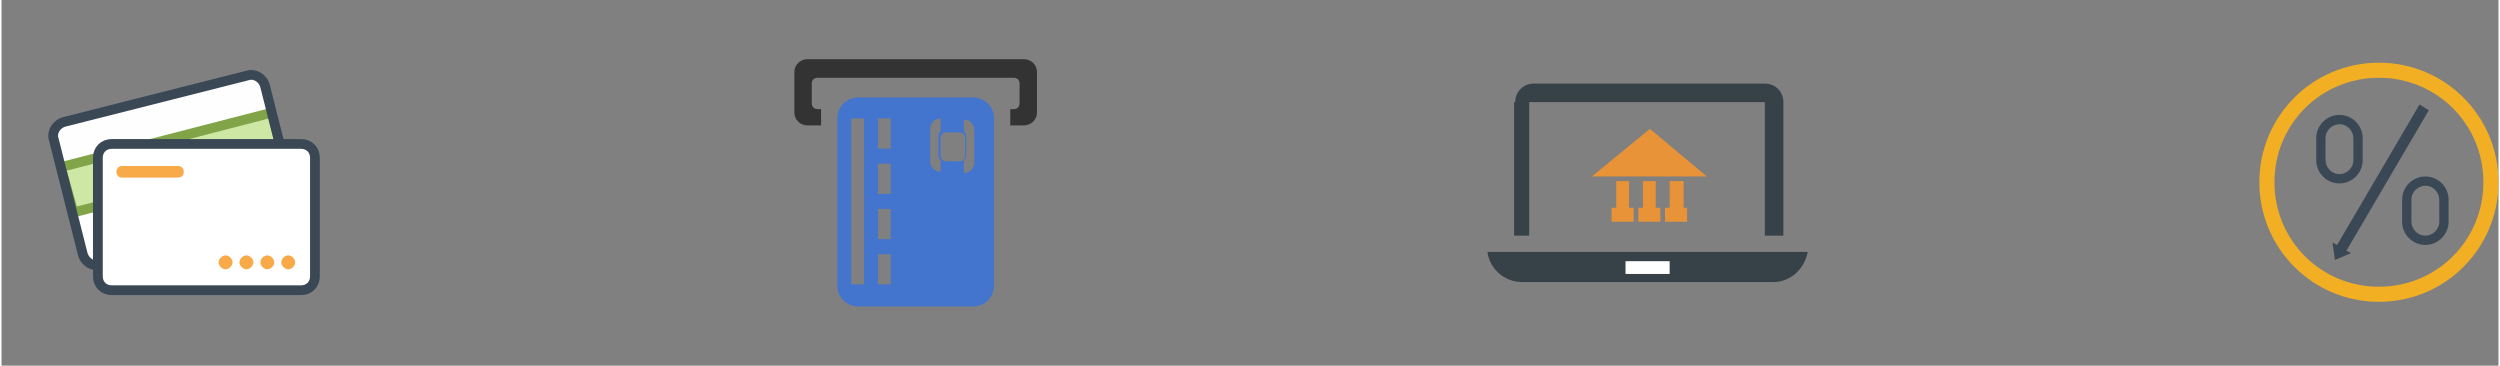 <?xml version="1.0" encoding="UTF-8"?>
<!DOCTYPE svg PUBLIC "-//W3C//DTD SVG 1.1//EN" "http://www.w3.org/Graphics/SVG/1.1/DTD/svg11.dtd">
<!-- Creator: CorelDRAW X6 -->
<svg xmlns="http://www.w3.org/2000/svg" xml:space="preserve" width="2263px" height="331px" version="1.1" style="shape-rendering:geometricPrecision; text-rendering:geometricPrecision; image-rendering:optimizeQuality; fill-rule:evenodd; clip-rule:evenodd"
viewBox="0 0 2151 315"
 xmlns:xlink="http://www.w3.org/1999/xlink">
 <rect x="0" y="0" width="2151" height="315" fill="#808080" stroke="none"/>
 <defs>
  <style type="text/css">
   <![CDATA[
    .str1 {stroke:#3A4855;stroke-width:8.422}
    .str0 {stroke:#80A447;stroke-width:8.422}
    .fil0 {fill:none}
    .fil4 {fill:#F7AA47}
    .fil1 {fill:#FEFEFE}
    .fil6 {fill:#323332}
    .fil7 {fill:#374148}
    .fil5 {fill:#4374CE}
    .fil2 {fill:#CFE7A5}
    .fil9 {fill:#E89337}
    .fil10 {fill:#F2AF24}
    .fil8 {fill:#FEFFFF}
    .fil3 {fill:white}
    .fil11 {fill:#3A4855;fill-rule:nonzero}
   ]]>
  </style>
     <clipPath id="id0">
      <path d="M54 105l158 -40c6,-2 13,2 15,9l25 99c2,6 -2,13 -9,15l-158 40c-6,2 -13,-2 -15,-9l-25 -99c-2,-6 2,-13 9,-15z"/>
     </clipPath>
 </defs>
 <g id="Layer_x0020_1">
  <g id="_1018545488">
   <rect class="fil0" x="630" width="315" height="315"/>
   <g>
    <path class="fil1" d="M54 105l158 -40c6,-2 13,2 15,9l25 99c2,6 -2,13 -9,15l-158 40c-6,2 -13,-2 -15,-9l-25 -99c-2,-6 2,-13 9,-15z"/>
    <g style="clip-path:url(#id0)">
     <g>
      <polygon id="1" class="fil2 str0" points="233,97 51,144 62,183 243,136 "/>
     </g>
    </g>
    <path class="fil0 str1" d="M54 105l158 -40c6,-2 13,2 15,9l25 99c2,6 -2,13 -9,15l-158 40c-6,2 -13,-2 -15,-9l-25 -99c-2,-6 2,-13 9,-15z"/>
    <path class="fil3 str1" d="M95 124l163 0c7,0 12,5 12,12l0 102c0,7 -5,12 -12,12l-163 0c-7,0 -12,-5 -12,-12l0 -102c0,-7 5,-12 12,-12z"/>
    <path class="fil4" d="M104 143l48 0c3,0 5,2 5,5l0 0c0,3 -2,5 -5,5l-48 0c-3,0 -5,-2 -5,-5l0 0c0,-3 2,-5 5,-5z"/>
    <path class="fil4" d="M193 220c3,0 6,3 6,6 0,3 -3,6 -6,6 -3,0 -6,-3 -6,-6 0,-3 3,-6 6,-6z"/>
    <path class="fil4" d="M247 220c3,0 6,3 6,6 0,3 -3,6 -6,6 -3,0 -6,-3 -6,-6 0,-3 3,-6 6,-6z"/>
    <path class="fil4" d="M229 220c3,0 6,3 6,6 0,3 -3,6 -6,6 -3,0 -6,-3 -6,-6 0,-3 3,-6 6,-6z"/>
    <path class="fil4" d="M211 220c3,0 6,3 6,6 0,3 -3,6 -6,6 -3,0 -6,-3 -6,-6 0,-3 3,-6 6,-6z"/>
   </g>
   <path class="fil5" d="M738 84l99 0c10,0 18,8 18,18l0 144c0,10 -8,18 -18,18l-99 0c-10,0 -18,-8 -18,-18l0 -144c0,-10 8,-18 18,-18zm71 19l0 0 0 10c-1,1 -2,2 -2,4l0 17c0,2 1,3 2,4l0 10 0 0c-5,0 -9,-4 -9,-9l0 -28c0,-5 4,-9 9,-9zm20 0l0 0c5,0 9,4 9,9l0 28c0,5 -4,9 -9,9l0 0 0 -11c1,-1 2,-2 2,-4l0 -17c0,-1 -1,-3 -2,-4l0 -11zm-15 11l11 0c3,0 5,2 5,5l0 15c0,3 -2,5 -5,5l-11 0c-3,0 -5,-2 -5,-5l0 -15c0,-3 2,-5 5,-5zm-82 -12l11 0 0 143 -11 0 0 -143zm23 117l11 0 0 26 -11 0 0 -26zm0 -39l11 0 0 26 -11 0 0 -26zm0 -39l11 0 0 26 -11 0 0 -26zm0 -39l11 0 0 26 -11 0 0 -26z"/>
   <path class="fil6" d="M881 51l-187 0c-6,0 -11,5 -11,11l0 35c0,6 5,11 11,11l12 0 0 -14 -3 0c-3,0 -5,-2 -5,-5l0 -17c0,-3 2,-5 5,-5l169 0c3,0 5,2 5,5l0 17c0,3 -2,5 -5,5l-3 0 0 14 12 0c6,0 11,-5 11,-11l0 -35c0,-6 -5,-11 -11,-11z"/>
   <g>
    <path class="fil7" d="M1556 217c-3,15 -15,26 -30,26l-216 0c-15,0 -28,-11 -30,-26l277 0z"/>
    <polygon class="fil8" points="1399,225 1437,225 1437,236 1399,236 "/>
    <path class="fil7" d="M1303 88l0 115 13 0 0 -115 203 0 0 115 16 0 0 -115c0,-9 -7,-16 -16,-16l-199 0c-9,0 -16,7 -16,16z"/>
    <polygon class="fil9" points="1370,152 1420,111 1469,152 "/>
    <g>
     <polygon class="fil9" points="1391,156 1402,156 1402,179 1406,179 1406,191 1387,191 1387,179 1391,179 "/>
     <polygon class="fil9" points="1414,156 1425,156 1425,179 1429,179 1429,191 1410,191 1410,179 1414,179 "/>
     <polygon class="fil9" points="1437,156 1449,156 1449,179 1452,179 1452,191 1433,191 1433,179 1437,179 "/>
    </g>
   </g>
   <rect class="fil0" width="315" height="315"/>
   <rect class="fil0" x="1260" width="315" height="315"/>
   <path class="fil10" d="M2048 54c-57,0 -103,46 -103,103 0,57 46,103 103,103 57,0 103,-46 103,-103 0,-57 -46,-103 -103,-103zm-90 103c0,-50 40,-90 90,-90 50,0 90,40 90,90 0,50 -40,90 -90,90 -50,0 -90,-40 -90,-90z"/>
   <path class="fil11" d="M2014 99c11,0 20,9 20,20l0 19c0,11 -9,20 -20,20 -11,0 -20,-9 -20,-20l0 -19c0,-11 9,-20 20,-20zm0 8c-6,0 -12,5 -12,12l0 19c0,6 5,12 12,12 6,0 12,-5 12,-12l0 -19c0,-6 -5,-12 -12,-12zm-4 116l-1 -7 -1 -7 4 2 71 -121 8 5 -71 121 4 2 -7 3 -7 3z"/>
   <path class="fil11" d="M2088 152c11,0 20,9 20,20l0 19c0,11 -9,20 -20,20 -11,0 -20,-9 -20,-20l0 -19c0,-11 9,-20 20,-20zm0 8c-6,0 -12,5 -12,12l0 19c0,6 5,12 12,12 6,0 12,-5 12,-12l0 -19c0,-6 -5,-12 -12,-12z"/>
  </g>
 </g>
</svg>
